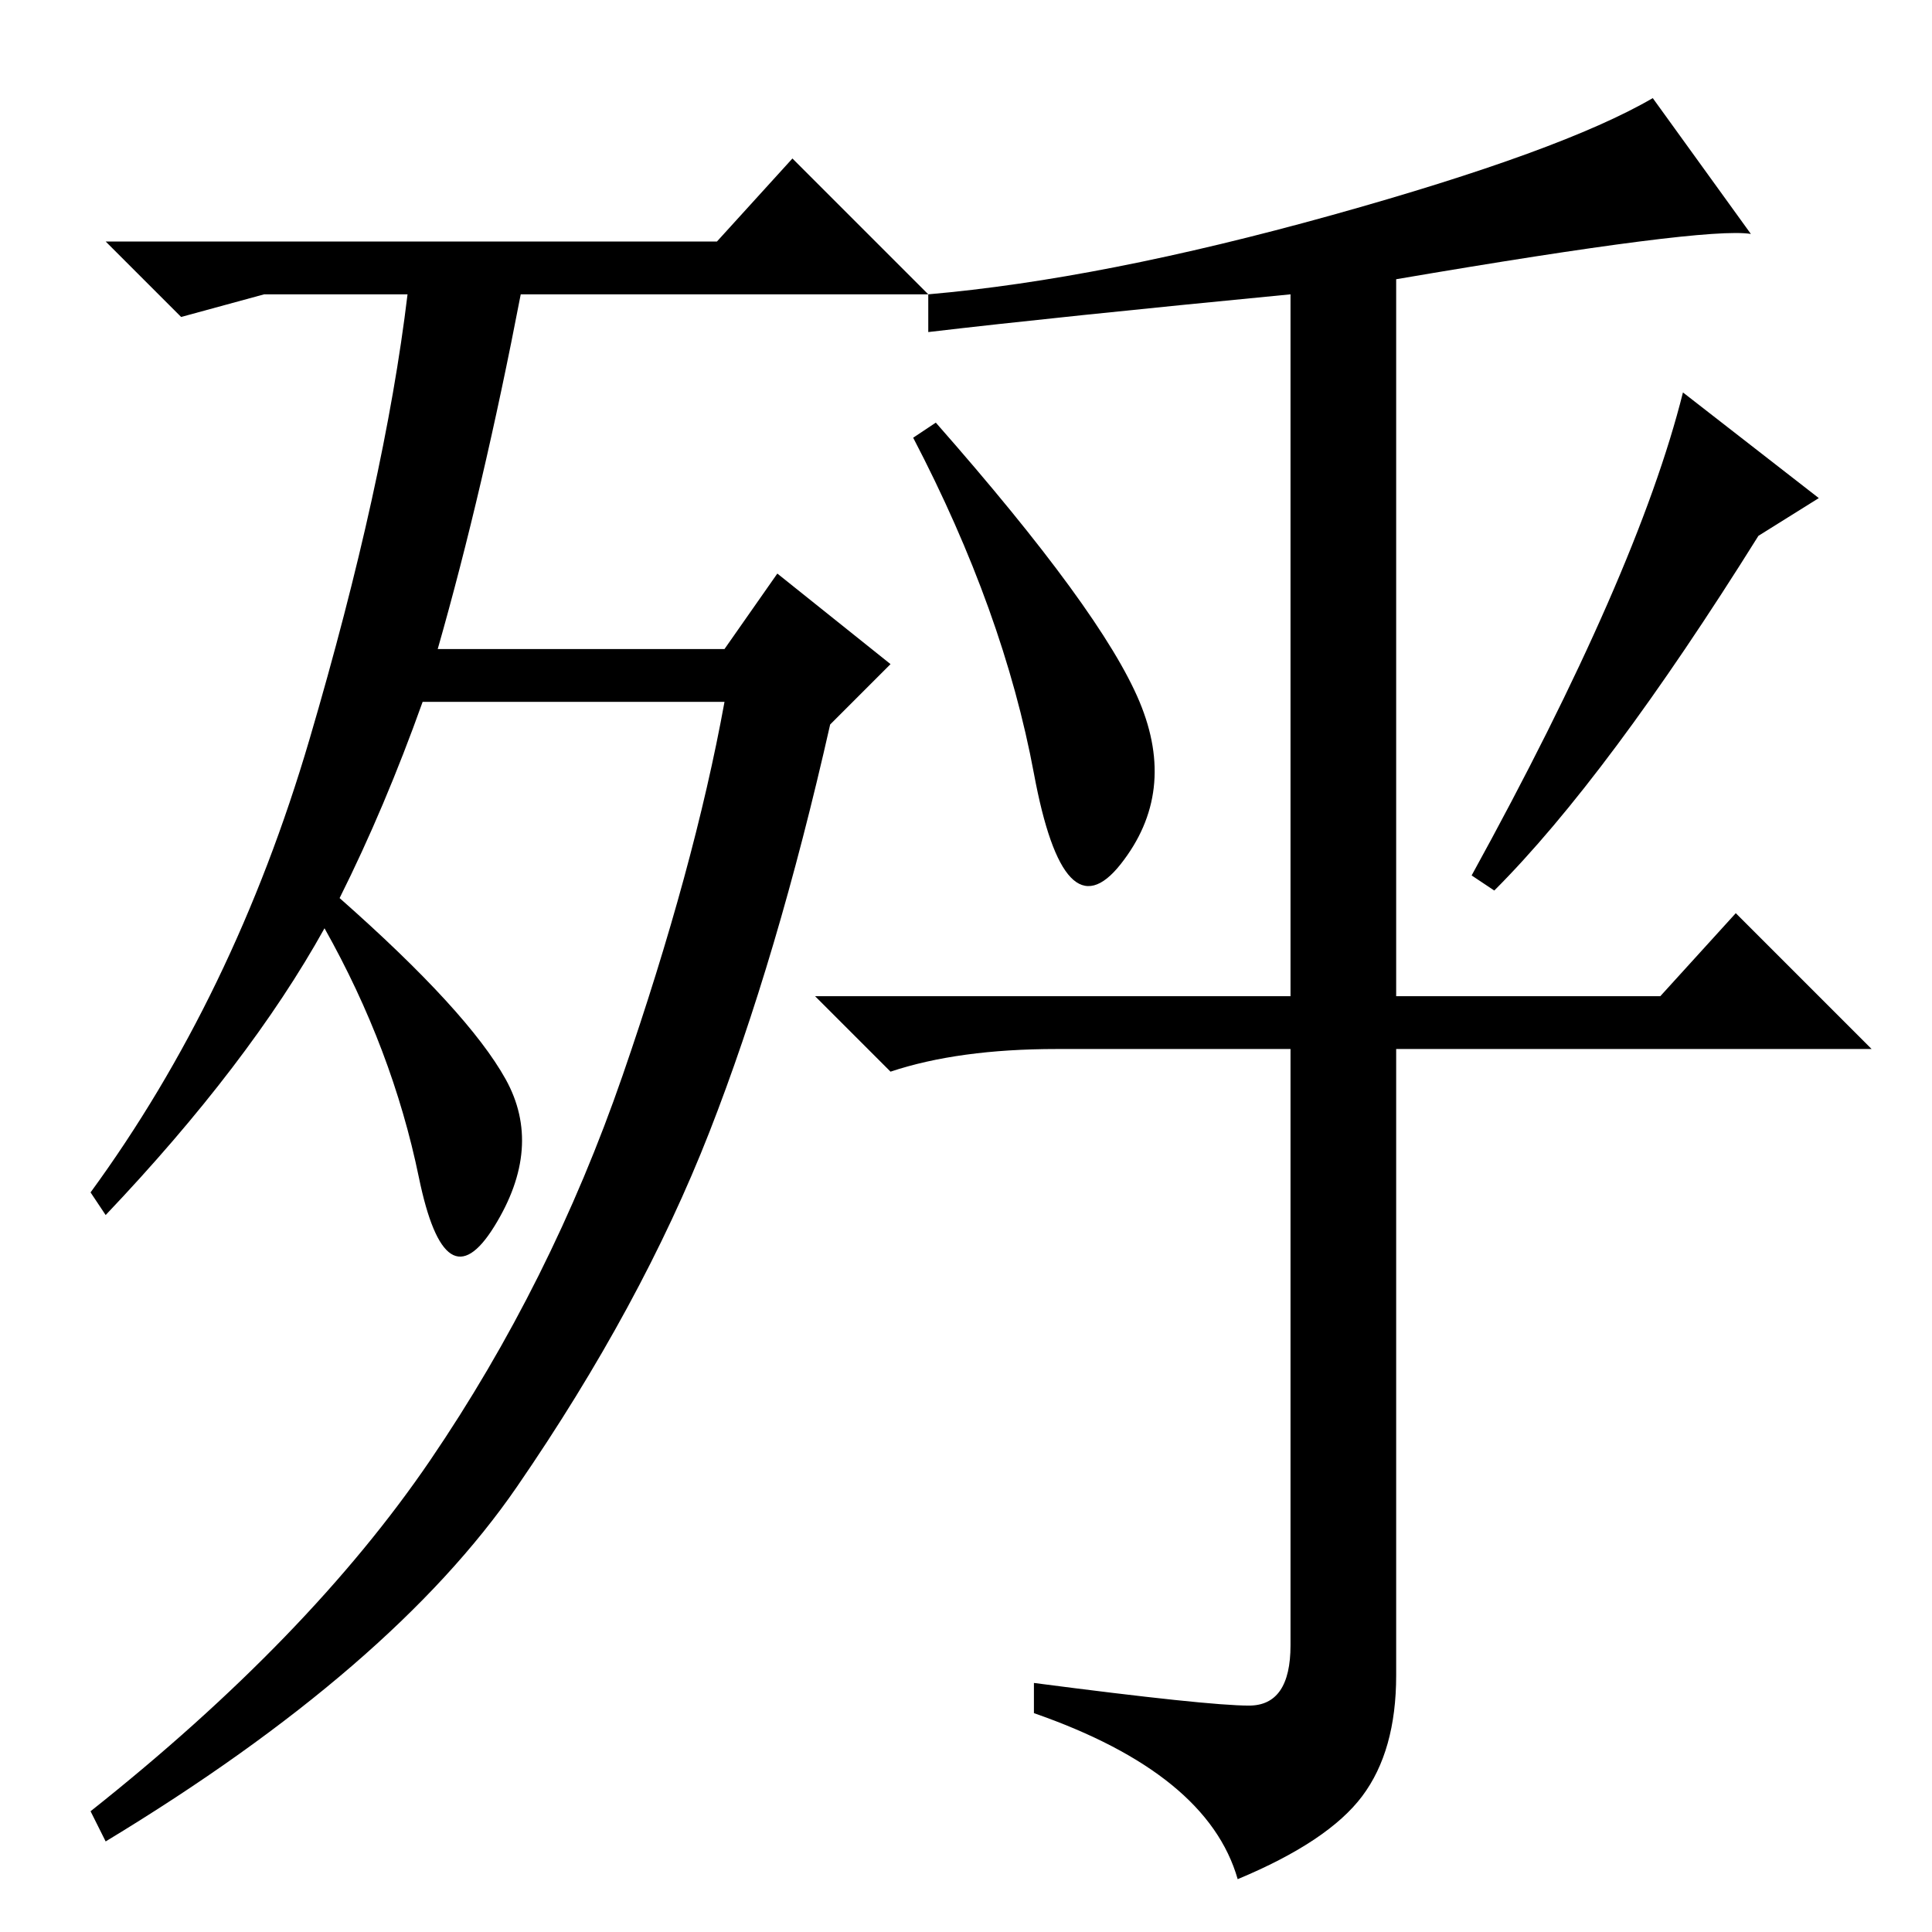 <?xml version="1.0" standalone="no"?>
<!DOCTYPE svg PUBLIC "-//W3C//DTD SVG 1.1//EN" "http://www.w3.org/Graphics/SVG/1.1/DTD/svg11.dtd" >
<svg xmlns="http://www.w3.org/2000/svg" xmlns:xlink="http://www.w3.org/1999/xlink" version="1.1" viewBox="0 -36 256 256">
  <g transform="matrix(1 0 0 -1 0 220)">
   <path fill="currentColor"
d="M45 137q17 -15 22 -24t-1.5 -19.5t-10 6.5t-12.5 33q-10 -18 -29 -38l-2 3q19 26 29 60t13 59h-19l-11 -3l-10 10h81l10 11l18 -18h-54q-5 -26 -11 -47h38l7 10l15 -12l-8 -8q-7 -31 -16 -54t-25.5 -47t-54.5 -47l-2 4q29 23 45 46.5t25.5 51t13.5 49.5h-40
q-5 -14 -11 -26zM165.5 30q5.5 0 5.5 8v79h-31q-13 0 -22 -3l-10 10h63v93q-31 -3 -48 -5v5q23 2 53.5 10.5t42.5 15.5l13 -18q-6 1 -47 -6v-95h35l10 11l18 -18h-63v-83q0 -10 -4.5 -16t-16.5 -11q-4 14 -27 22v4q23 -3 28.5 -3zM151 163q5 -12 -2.5 -21.5t-11.5 12
t-16 44.5l3 2q22 -25 27 -37zM241 190l-8 -5q-20 -32 -35 -47l-3 2q22 40 28 64z" />
  </g>

</svg>

